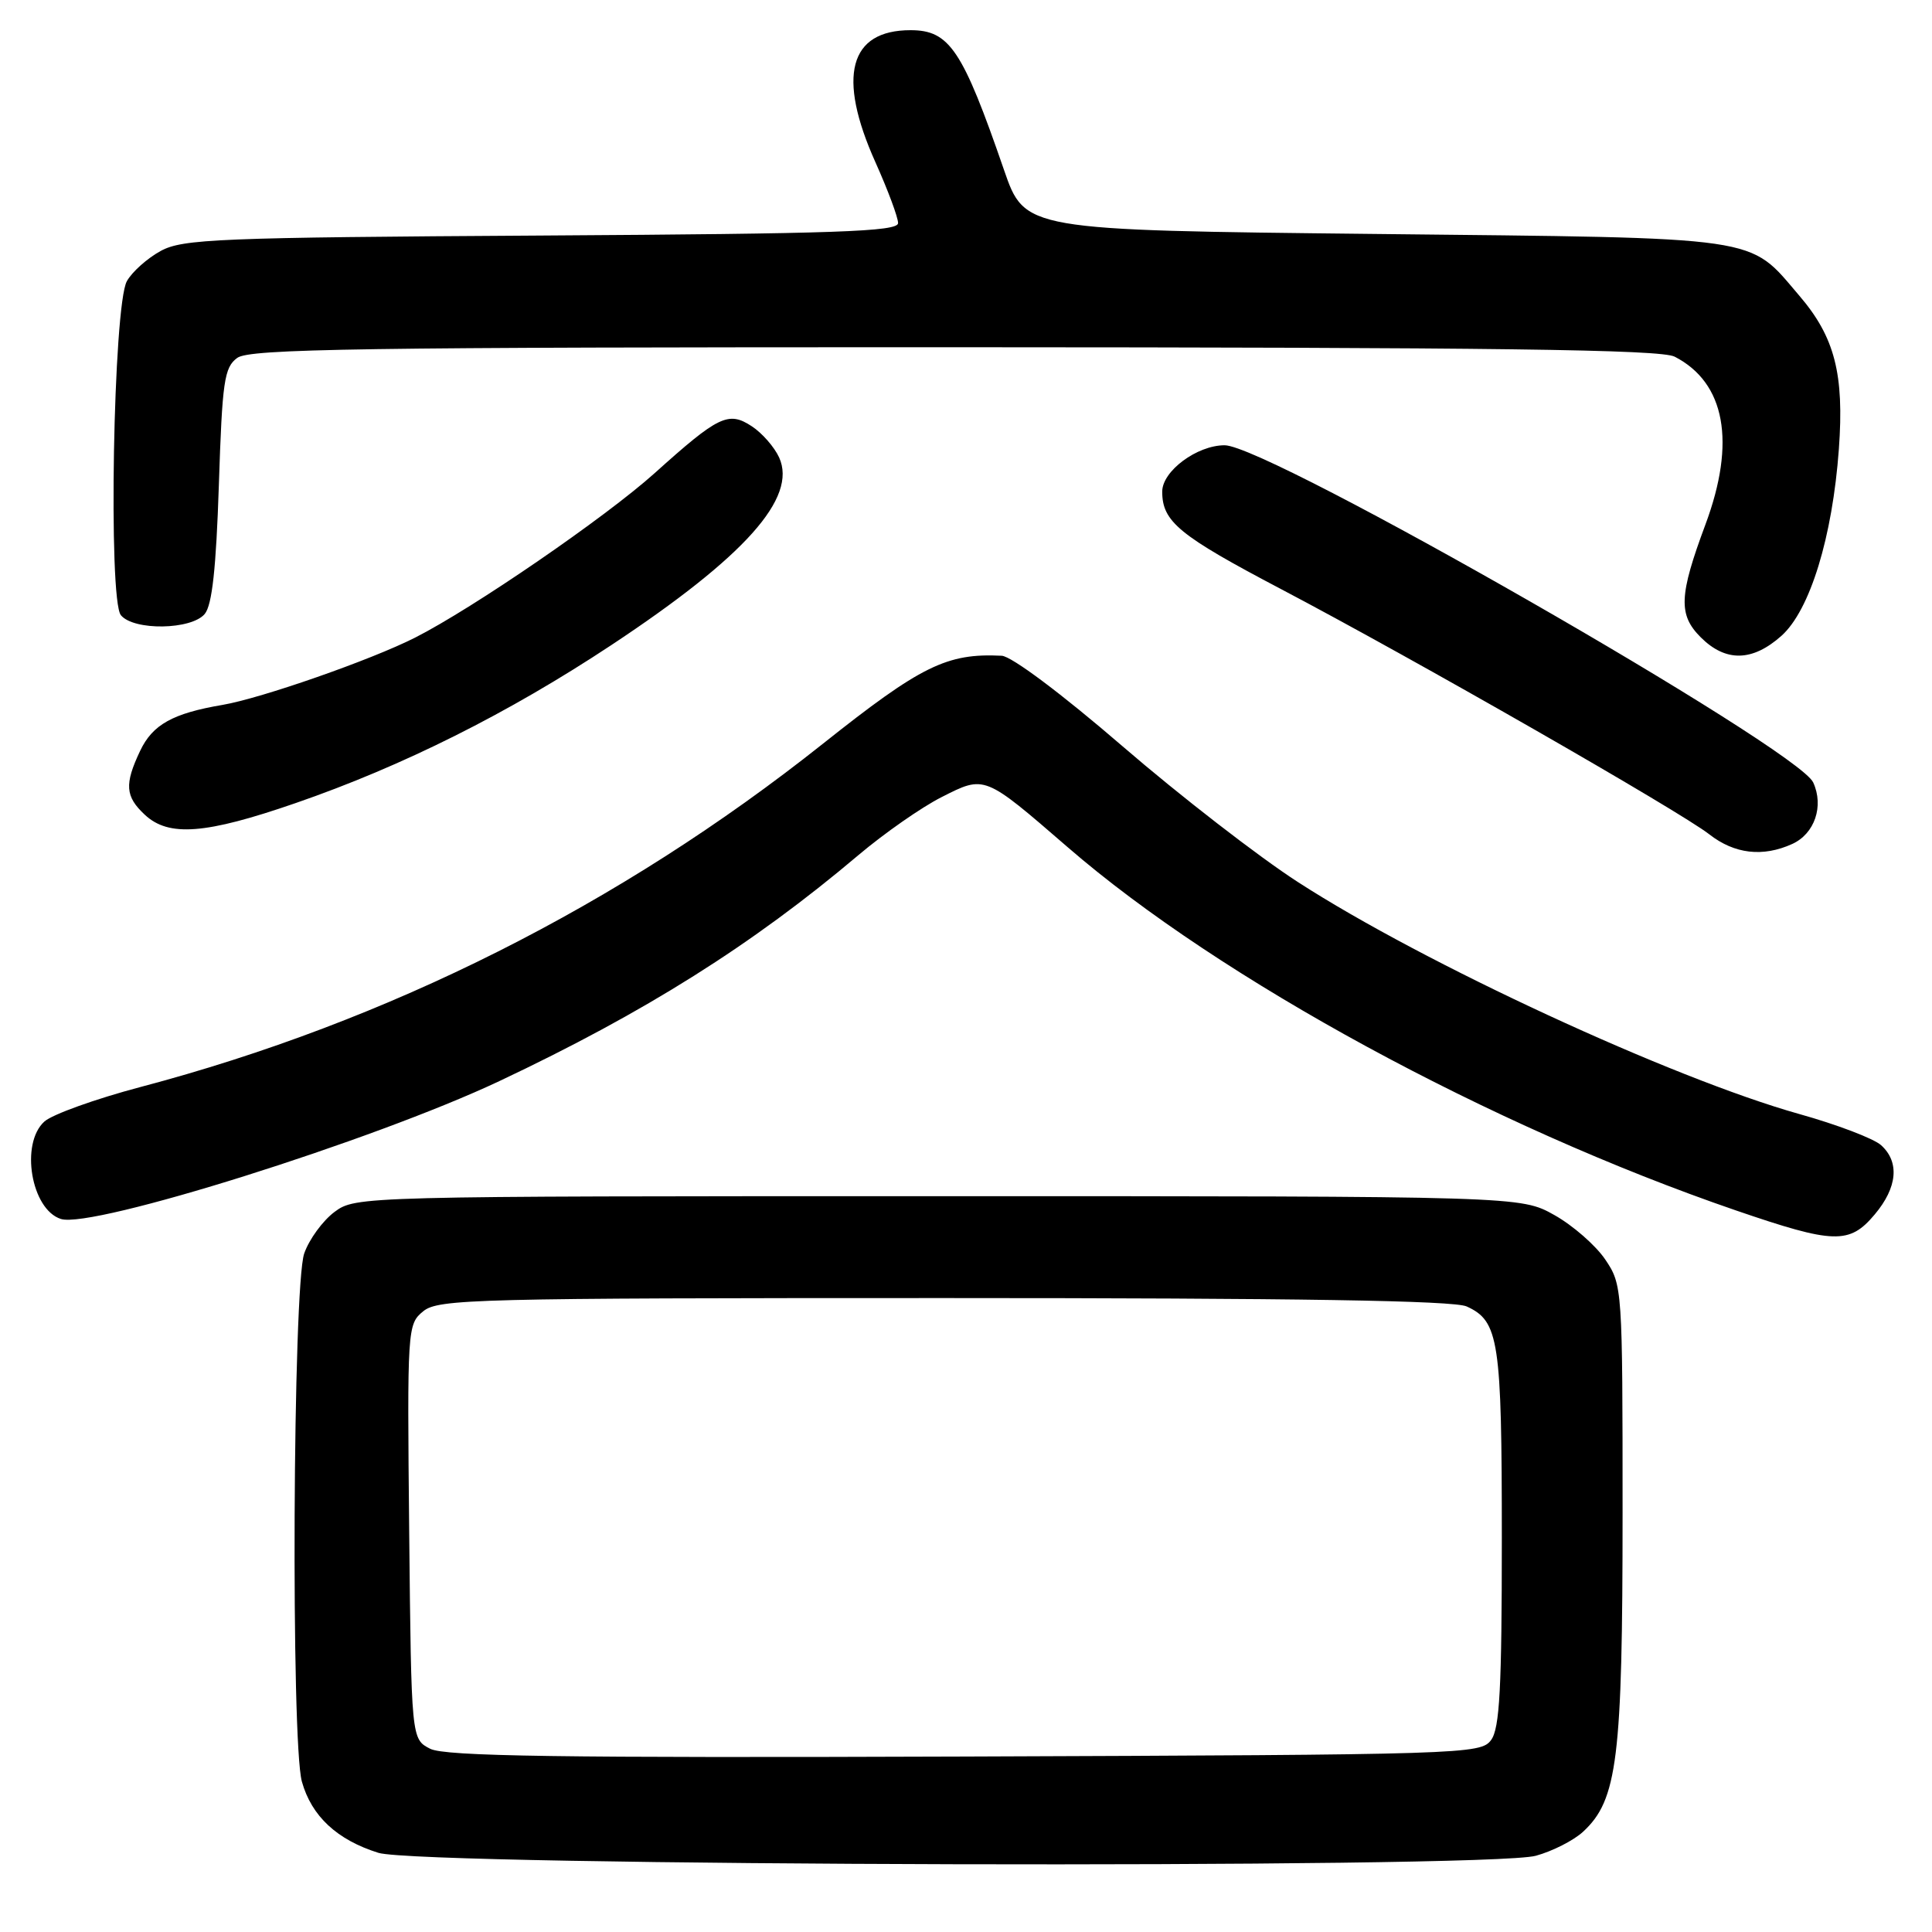 <?xml version="1.0" encoding="UTF-8" standalone="no"?>
<!DOCTYPE svg PUBLIC "-//W3C//DTD SVG 1.1//EN" "http://www.w3.org/Graphics/SVG/1.1/DTD/svg11.dtd" >
<svg xmlns="http://www.w3.org/2000/svg" xmlns:xlink="http://www.w3.org/1999/xlink" version="1.1" viewBox="0 0 256 256">
 <g >
 <path fill="currentColor"
d=" M 203.50 245.90 C 205.70 245.30 208.52 243.87 209.77 242.71 C 214.32 238.51 215.00 233.03 215.00 200.47 C 215.00 170.68 214.97 170.25 212.71 166.90 C 211.45 165.03 208.42 162.38 205.96 161.00 C 201.50 158.50 201.50 158.50 124.32 158.50 C 47.56 158.50 47.13 158.51 44.32 160.59 C 42.77 161.75 40.96 164.22 40.31 166.09 C 38.80 170.39 38.54 230.80 40.00 236.07 C 41.28 240.65 44.65 243.79 50.14 245.51 C 55.83 247.28 197.11 247.64 203.50 245.90 Z  M 248.41 160.92 C 251.42 157.35 251.73 153.97 249.25 151.74 C 248.29 150.87 243.41 149.01 238.40 147.61 C 221.56 142.88 188.64 127.65 172.00 116.89 C 166.79 113.53 156.33 105.43 148.75 98.89 C 140.68 91.93 134.03 86.95 132.73 86.89 C 125.46 86.53 122.06 88.20 109.00 98.58 C 82.14 119.92 51.41 135.37 18.63 144.03 C 12.65 145.61 6.92 147.67 5.88 148.61 C 2.65 151.53 4.13 160.27 8.07 161.52 C 12.22 162.84 49.48 151.12 66.15 143.26 C 85.45 134.15 99.69 125.19 113.73 113.32 C 117.16 110.42 122.13 106.95 124.77 105.62 C 130.51 102.71 130.37 102.65 141.50 112.28 C 161.67 129.75 197.53 149.24 230.00 160.38 C 243.03 164.85 245.06 164.91 248.41 160.92 Z  M 237.48 111.83 C 240.45 110.48 241.70 106.82 240.26 103.68 C 238.20 99.18 168.07 59.00 162.27 59.00 C 158.61 59.00 154.00 62.42 154.00 65.14 C 154.00 69.12 156.21 70.94 169.71 78.04 C 187.30 87.29 222.59 107.50 226.50 110.56 C 229.83 113.16 233.59 113.60 237.48 111.83 Z  M 39.15 106.42 C 53.35 101.52 67.35 94.51 81.00 85.48 C 98.71 73.76 105.67 65.97 103.24 60.62 C 102.61 59.24 100.98 57.37 99.61 56.48 C 96.52 54.45 95.20 55.09 86.75 62.69 C 80.20 68.57 62.69 80.59 55.00 84.49 C 49.16 87.45 34.61 92.53 29.50 93.40 C 22.89 94.52 20.22 96.01 18.57 99.49 C 16.47 103.92 16.59 105.54 19.19 107.96 C 22.36 110.92 27.24 110.54 39.15 106.42 Z  M 236.05 84.25 C 239.83 80.87 242.81 71.18 243.66 59.50 C 244.38 49.56 243.12 44.66 238.41 39.17 C 231.58 31.19 234.14 31.56 182.15 31.00 C 135.79 30.50 135.79 30.50 133.03 22.50 C 127.54 6.58 125.81 4.00 120.65 4.00 C 112.52 4.00 110.89 10.12 116.00 21.50 C 117.65 25.18 119.00 28.80 119.00 29.56 C 119.00 30.69 110.95 30.97 71.75 31.21 C 28.86 31.47 24.20 31.66 21.28 33.26 C 19.51 34.23 17.49 36.03 16.81 37.26 C 15.01 40.47 14.32 79.47 16.02 81.52 C 17.73 83.59 25.36 83.47 27.13 81.35 C 28.11 80.17 28.64 75.26 29.00 64.27 C 29.45 50.48 29.71 48.69 31.44 47.42 C 33.08 46.22 47.67 46.00 126.44 46.01 C 198.31 46.03 220.05 46.31 221.90 47.26 C 228.61 50.71 230.05 58.58 225.98 69.50 C 222.47 78.92 222.37 81.46 225.35 84.44 C 228.66 87.75 232.20 87.68 236.05 84.25 Z  M 57.00 231.72 C 54.50 230.44 54.50 230.44 54.22 202.97 C 53.95 175.96 53.98 175.47 56.08 173.75 C 58.07 172.12 62.89 172.00 125.06 172.00 C 171.92 172.00 192.63 172.33 194.34 173.11 C 198.62 175.06 199.00 177.59 199.00 203.86 C 199.00 223.66 198.72 229.01 197.58 230.56 C 196.20 232.44 194.17 232.51 127.83 232.75 C 74.02 232.94 58.97 232.72 57.00 231.72 Z "/>
</g>
</svg>